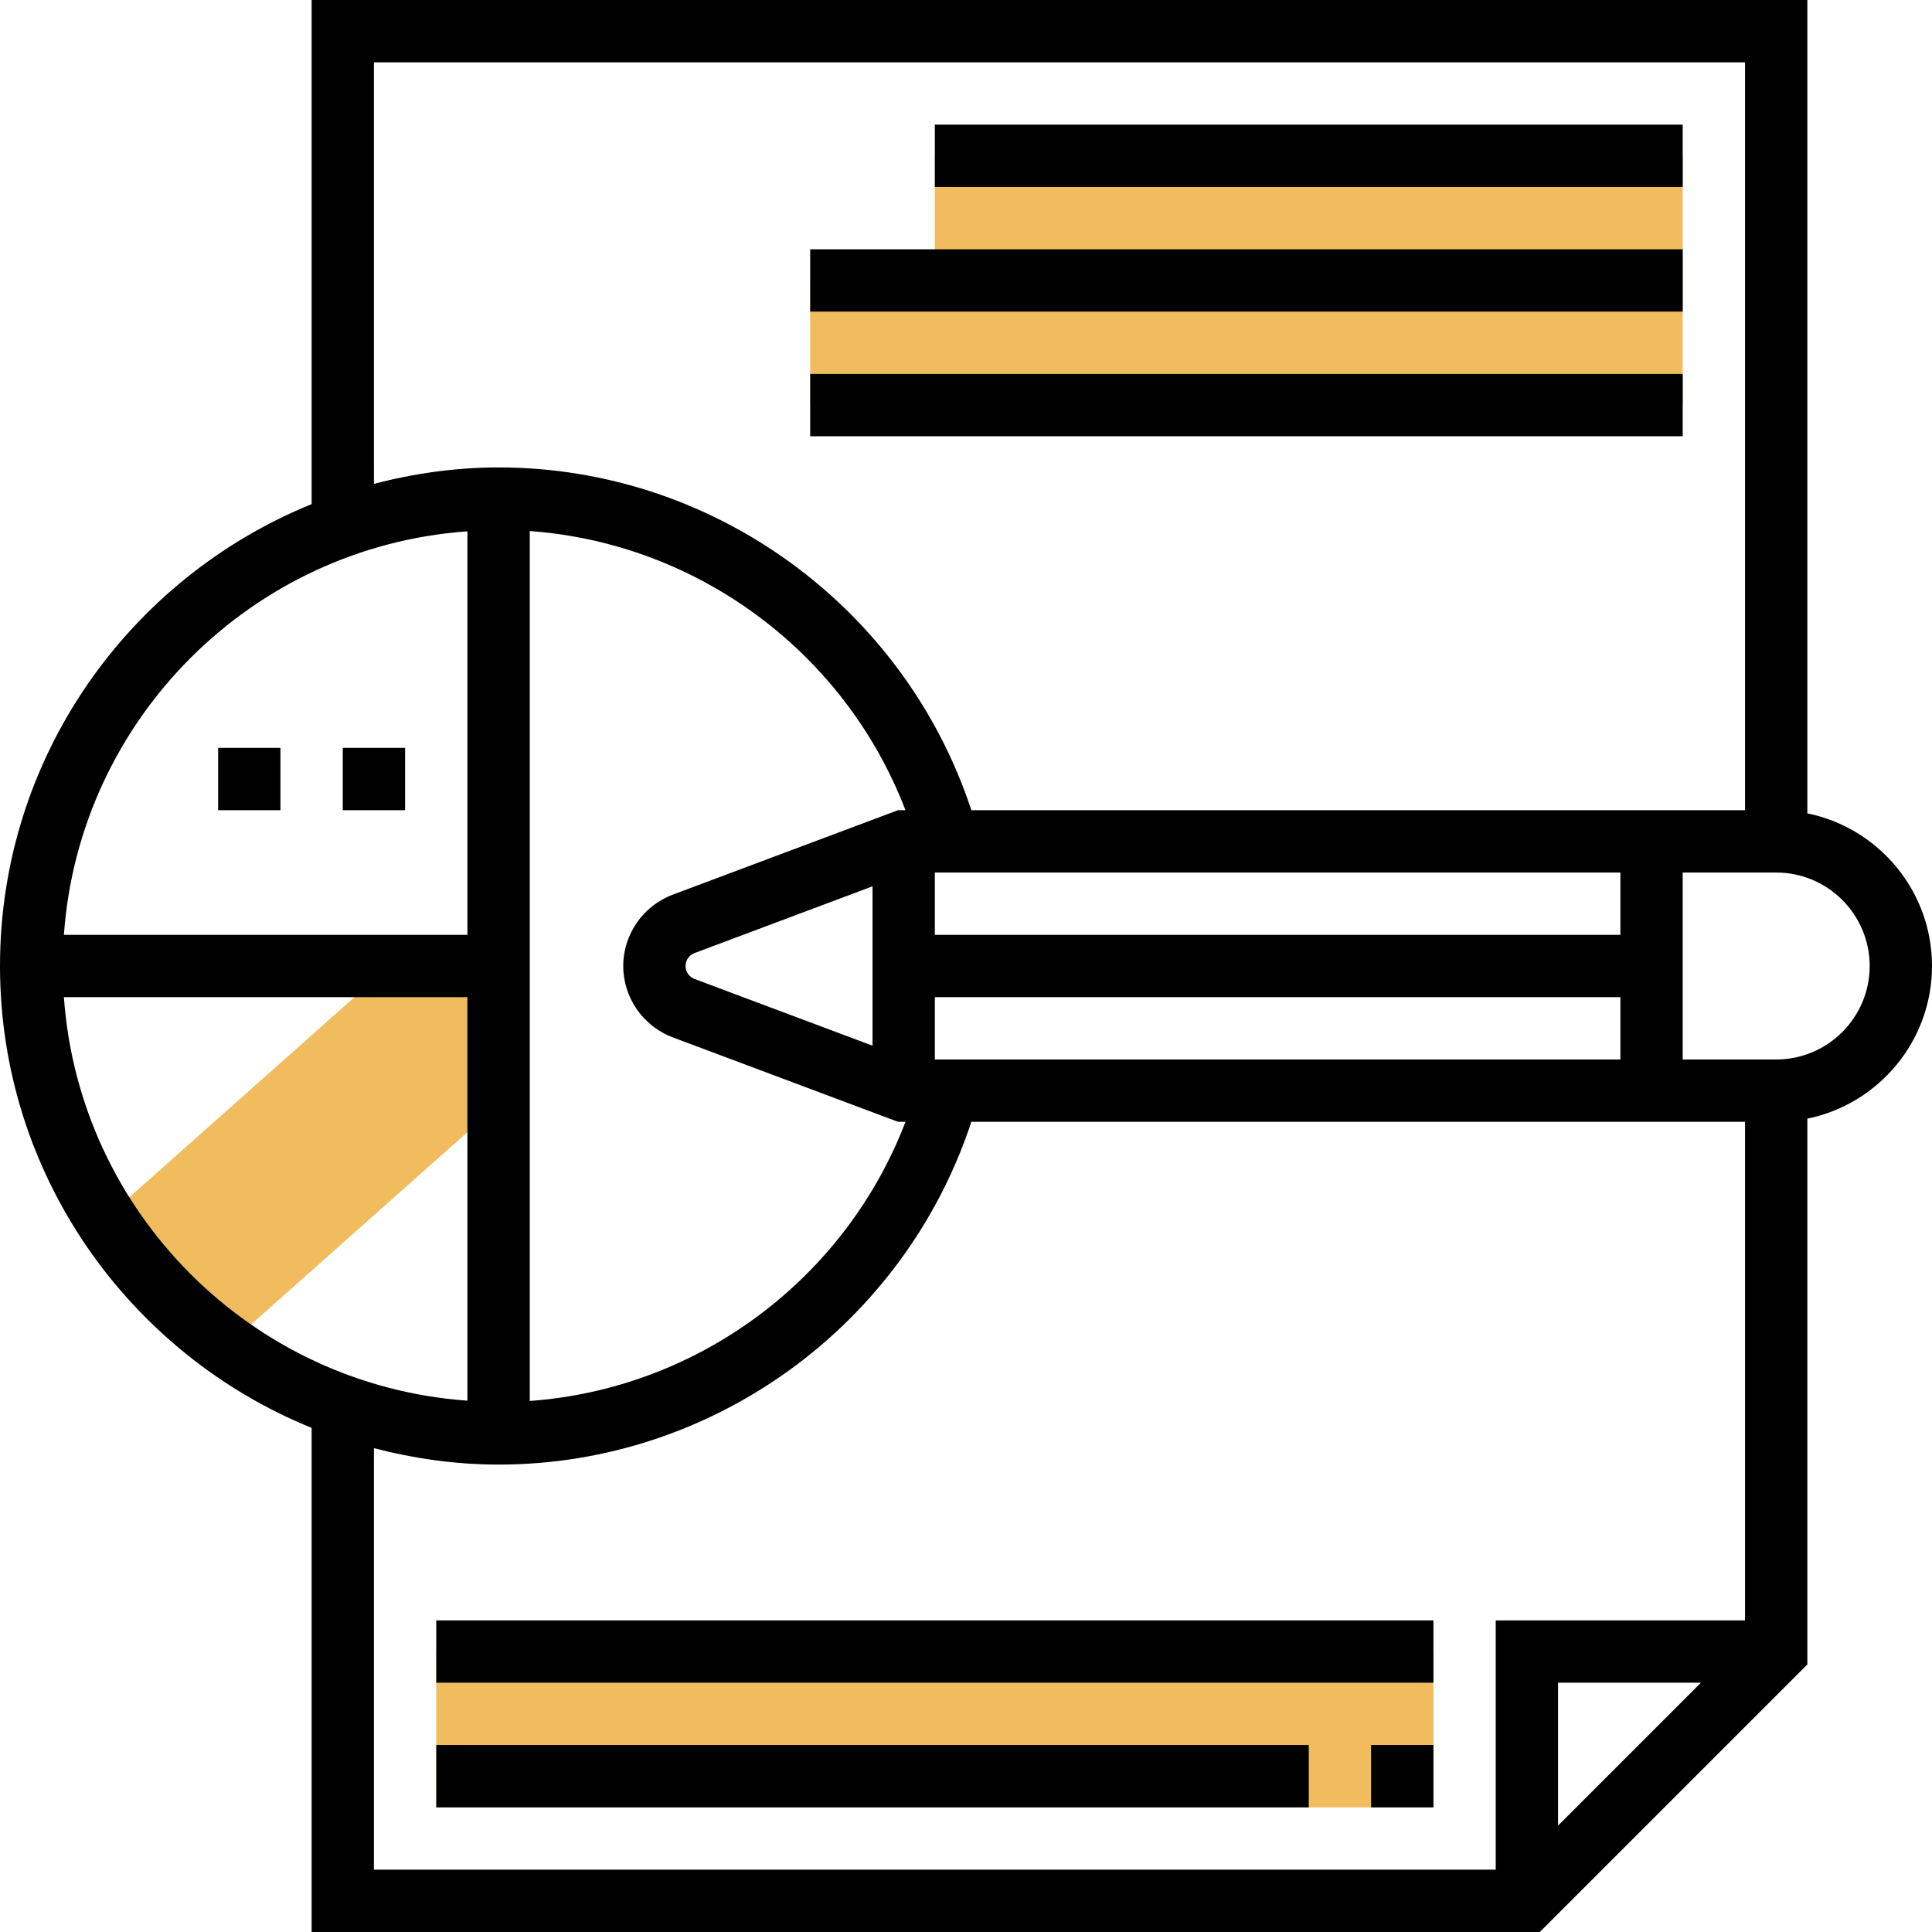 <svg height="496pt" viewBox="0 0 496 496" width="496pt" xmlns="http://www.w3.org/2000/svg"><g fill="#f0bc5e"><path d="m128 248h-28l-72.895 64.801c8.23 12.793 18.824 23.895 31.168 32.734l69.727-61.984zm0 0"/><path d="m112 424h256v40h-256zm0 0"/><path d="m208 104h224v-64h-192v32h-32zm0 0"/></g><path d="m496 248c0-19.312-13.77-35.473-32-39.191v-208.809h-384v129.426c-46.848 19.031-80 64.973-80 118.574s33.152 99.543 80 118.574v129.426h315.312l68.688-68.688v-140.121c18.23-3.719 32-19.879 32-39.191zm-400-232h352v192h-198.625c-17.16-52.09-66.145-88-121.375-88-11.062 0-21.754 1.559-32 4.215zm144 256v-16h176v16zm-104-135.664c43.238 3.121 81 31.273 96.457 71.664h-1.914l-57.871 21.703c-7.574 2.848-12.672 10.199-12.672 18.297s5.098 15.449 12.68 18.305l57.871 21.695h1.914c-15.465 40.391-53.219 68.543-96.457 71.664v-223.328zm42.312 114.992c-1.383-.52-2.312-1.855-2.312-3.328s.93-2.809 2.305-3.32l45.695-17.137v40.914zm237.688-11.328h-176v-16h176zm-296-103.594v103.594h-103.594c3.938-55.367 48.227-99.656 103.594-103.594zm-103.594 119.594h103.594v103.594c-55.367-3.938-99.656-48.227-103.594-103.594zm79.594 115.785c10.246 2.656 20.938 4.215 32 4.215 55.23 0 104.215-35.91 121.375-88h198.625v128h-64v64h-288zm340.688 60.215-36.688 36.688v-36.688zm19.312-160h-24v-48h24c13.23 0 24 10.77 24 24s-10.77 24-24 24zm0 0"/><path d="m88 192h16v16h-16zm0 0"/><path d="m56 192h16v16h-16zm0 0"/><path d="m240 32h192v16h-192zm0 0"/><path d="m208 64h224v16h-224zm0 0"/><path d="m208 96h224v16h-224zm0 0"/><path d="m352 448h16v16h-16zm0 0"/><path d="m112 448h224v16h-224zm0 0"/><path d="m112 416h256v16h-256zm0 0"/></svg>